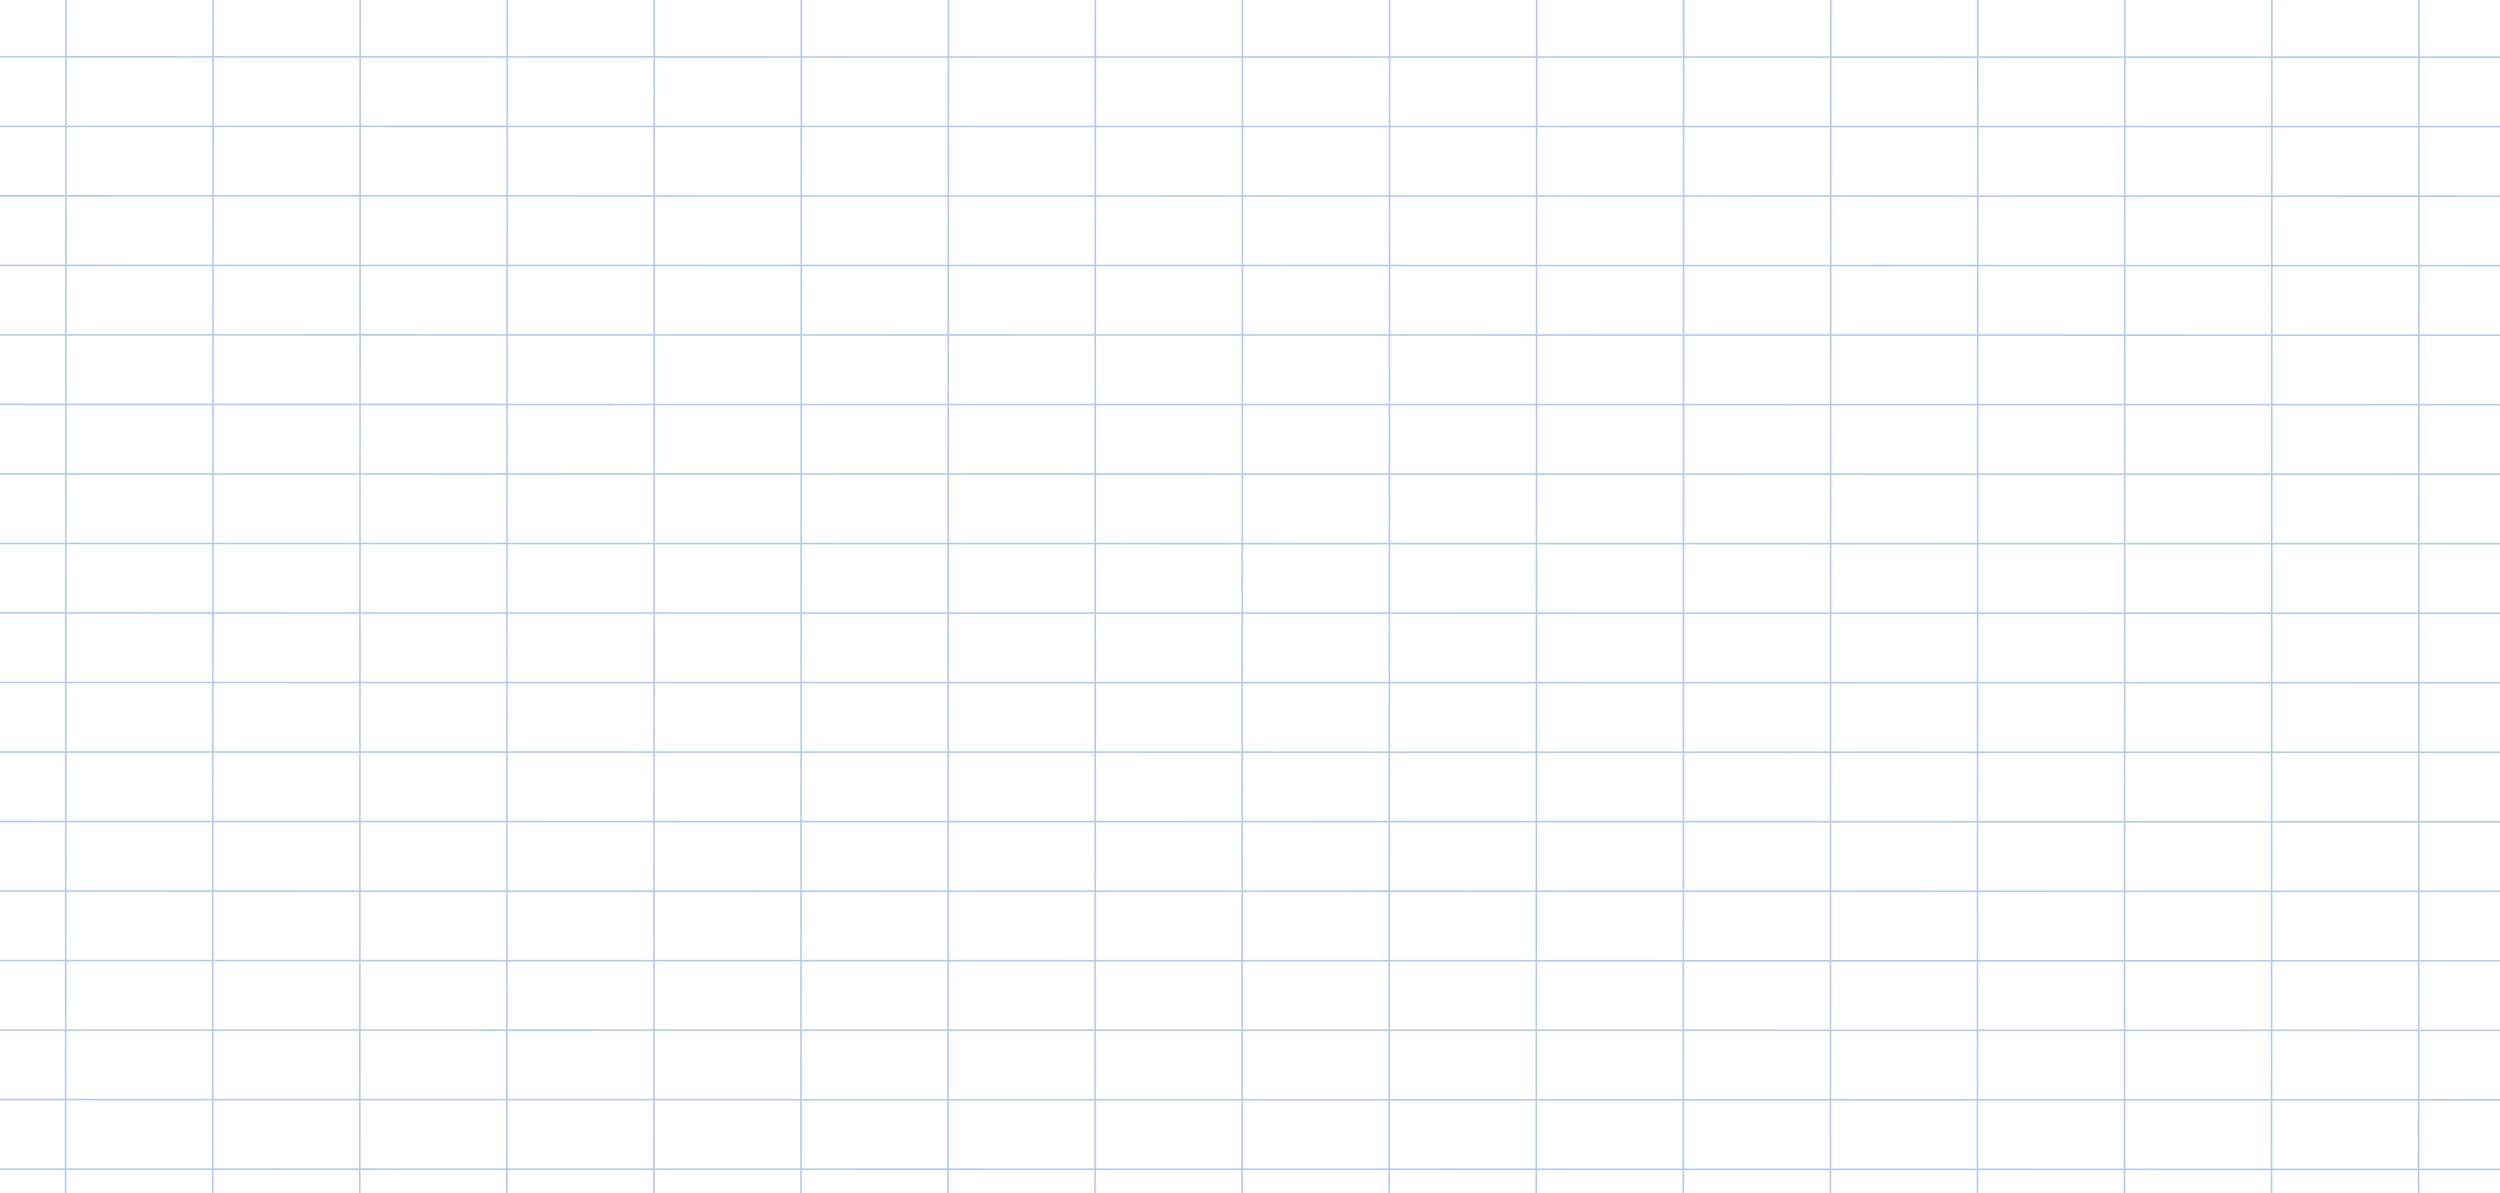 <svg width="922" height="440" viewBox="0 0 922 440" fill="none" xmlns="http://www.w3.org/2000/svg">
<mask id="mask0_16_1544" style="mask-type:luminance" maskUnits="userSpaceOnUse" x="-24" y="-133" width="971" height="744">
<path d="M946.534 -133H-24V611H946.534V-133Z" fill="white"/>
</mask>
<g mask="url(#mask0_16_1544)">
<path d="M946.346 21.075L-29.895 20.964" stroke="#ADC9F2" stroke-width="0.57" stroke-miterlimit="10"/>
<path d="M946.346 46.705L-29.895 46.594" stroke="#ADC9F2" stroke-width="0.57" stroke-miterlimit="10"/>
<path d="M946.334 72.341L-29.907 72.23" stroke="#ADC9F2" stroke-width="0.57" stroke-miterlimit="10"/>
<path d="M946.334 97.98L-29.907 97.869" stroke="#ADC9F2" stroke-width="0.57" stroke-miterlimit="10"/>
<path d="M946.308 123.616L-29.934 123.505" stroke="#ADC9F2" stroke-width="0.57" stroke-miterlimit="10"/>
<path d="M946.308 149.251L-29.934 149.14" stroke="#ADC9F2" stroke-width="0.57" stroke-miterlimit="10"/>
<path d="M946.307 174.889L-29.953 174.789" stroke="#ADC9F2" stroke-width="0.57" stroke-miterlimit="10"/>
<path d="M946.288 200.53L-29.953 200.43" stroke="#ADC9F2" stroke-width="0.57" stroke-miterlimit="10"/>
<path d="M946.288 226.164L-29.953 226.063" stroke="#ADC9F2" stroke-width="0.57" stroke-miterlimit="10"/>
<path d="M946.271 251.802L-29.971 251.702" stroke="#ADC9F2" stroke-width="0.57" stroke-miterlimit="10"/>
<path d="M946.271 277.438L-29.971 277.338" stroke="#ADC9F2" stroke-width="0.57" stroke-miterlimit="10"/>
<path d="M946.255 303.081L-29.986 302.98" stroke="#ADC9F2" stroke-width="0.57" stroke-miterlimit="10"/>
<path d="M946.255 328.723L-29.986 328.612" stroke="#ADC9F2" stroke-width="0.57" stroke-miterlimit="10"/>
<path d="M946.253 354.359L-30.007 354.248" stroke="#ADC9F2" stroke-width="0.57" stroke-miterlimit="10"/>
<path d="M946.234 379.998L-30.007 379.887" stroke="#ADC9F2" stroke-width="0.57" stroke-miterlimit="10"/>
<path d="M946.234 405.634L-30.007 405.523" stroke="#ADC9F2" stroke-width="0.57" stroke-miterlimit="10"/>
<path d="M946.218 431.27L-30.023 431.159" stroke="#ADC9F2" stroke-width="0.57" stroke-miterlimit="10"/>
<path d="M891.896 687.647L892.156 -132.763" stroke="#ADC9F2" stroke-width="0.57" stroke-miterlimit="10"/>
<path d="M837.674 687.636L837.914 -132.763" stroke="#ADC9F2" stroke-width="0.57" stroke-miterlimit="10"/>
<path d="M783.431 687.627L783.691 -132.783" stroke="#ADC9F2" stroke-width="0.57" stroke-miterlimit="10"/>
<path d="M729.209 687.621L729.45 -132.789" stroke="#ADC9F2" stroke-width="0.57" stroke-miterlimit="10"/>
<path d="M674.966 687.621L675.226 -132.789" stroke="#ADC9F2" stroke-width="0.57" stroke-miterlimit="10"/>
<path d="M620.72 687.609L620.98 -132.801" stroke="#ADC9F2" stroke-width="0.57" stroke-miterlimit="10"/>
<path d="M566.506 687.598L566.746 -132.801" stroke="#ADC9F2" stroke-width="0.57" stroke-miterlimit="10"/>
<path d="M512.259 687.597L512.519 -132.813" stroke="#ADC9F2" stroke-width="0.57" stroke-miterlimit="10"/>
<path d="M458.008 687.585L458.268 -132.813" stroke="#ADC9F2" stroke-width="0.57" stroke-miterlimit="10"/>
<path d="M403.79 687.589L404.031 -132.821" stroke="#ADC9F2" stroke-width="0.57" stroke-miterlimit="10"/>
<path d="M349.548 687.578L349.808 -132.821" stroke="#ADC9F2" stroke-width="0.57" stroke-miterlimit="10"/>
<path d="M295.321 687.583L295.562 -132.827" stroke="#ADC9F2" stroke-width="0.57" stroke-miterlimit="10"/>
<path d="M241.079 687.572L241.339 -132.827" stroke="#ADC9F2" stroke-width="0.57" stroke-miterlimit="10"/>
<path d="M186.836 687.561L187.096 -132.849" stroke="#ADC9F2" stroke-width="0.57" stroke-miterlimit="10"/>
<path d="M132.619 687.55L132.86 -132.849" stroke="#ADC9F2" stroke-width="0.57" stroke-miterlimit="10"/>
<path d="M24.129 687.545L24.389 -132.865" stroke="#ADC9F2" stroke-width="0.57" stroke-miterlimit="10"/>
<path d="M78.371 687.556L78.631 -132.854" stroke="#ADC9F2" stroke-width="0.57" stroke-miterlimit="10"/>
</g>
</svg>
